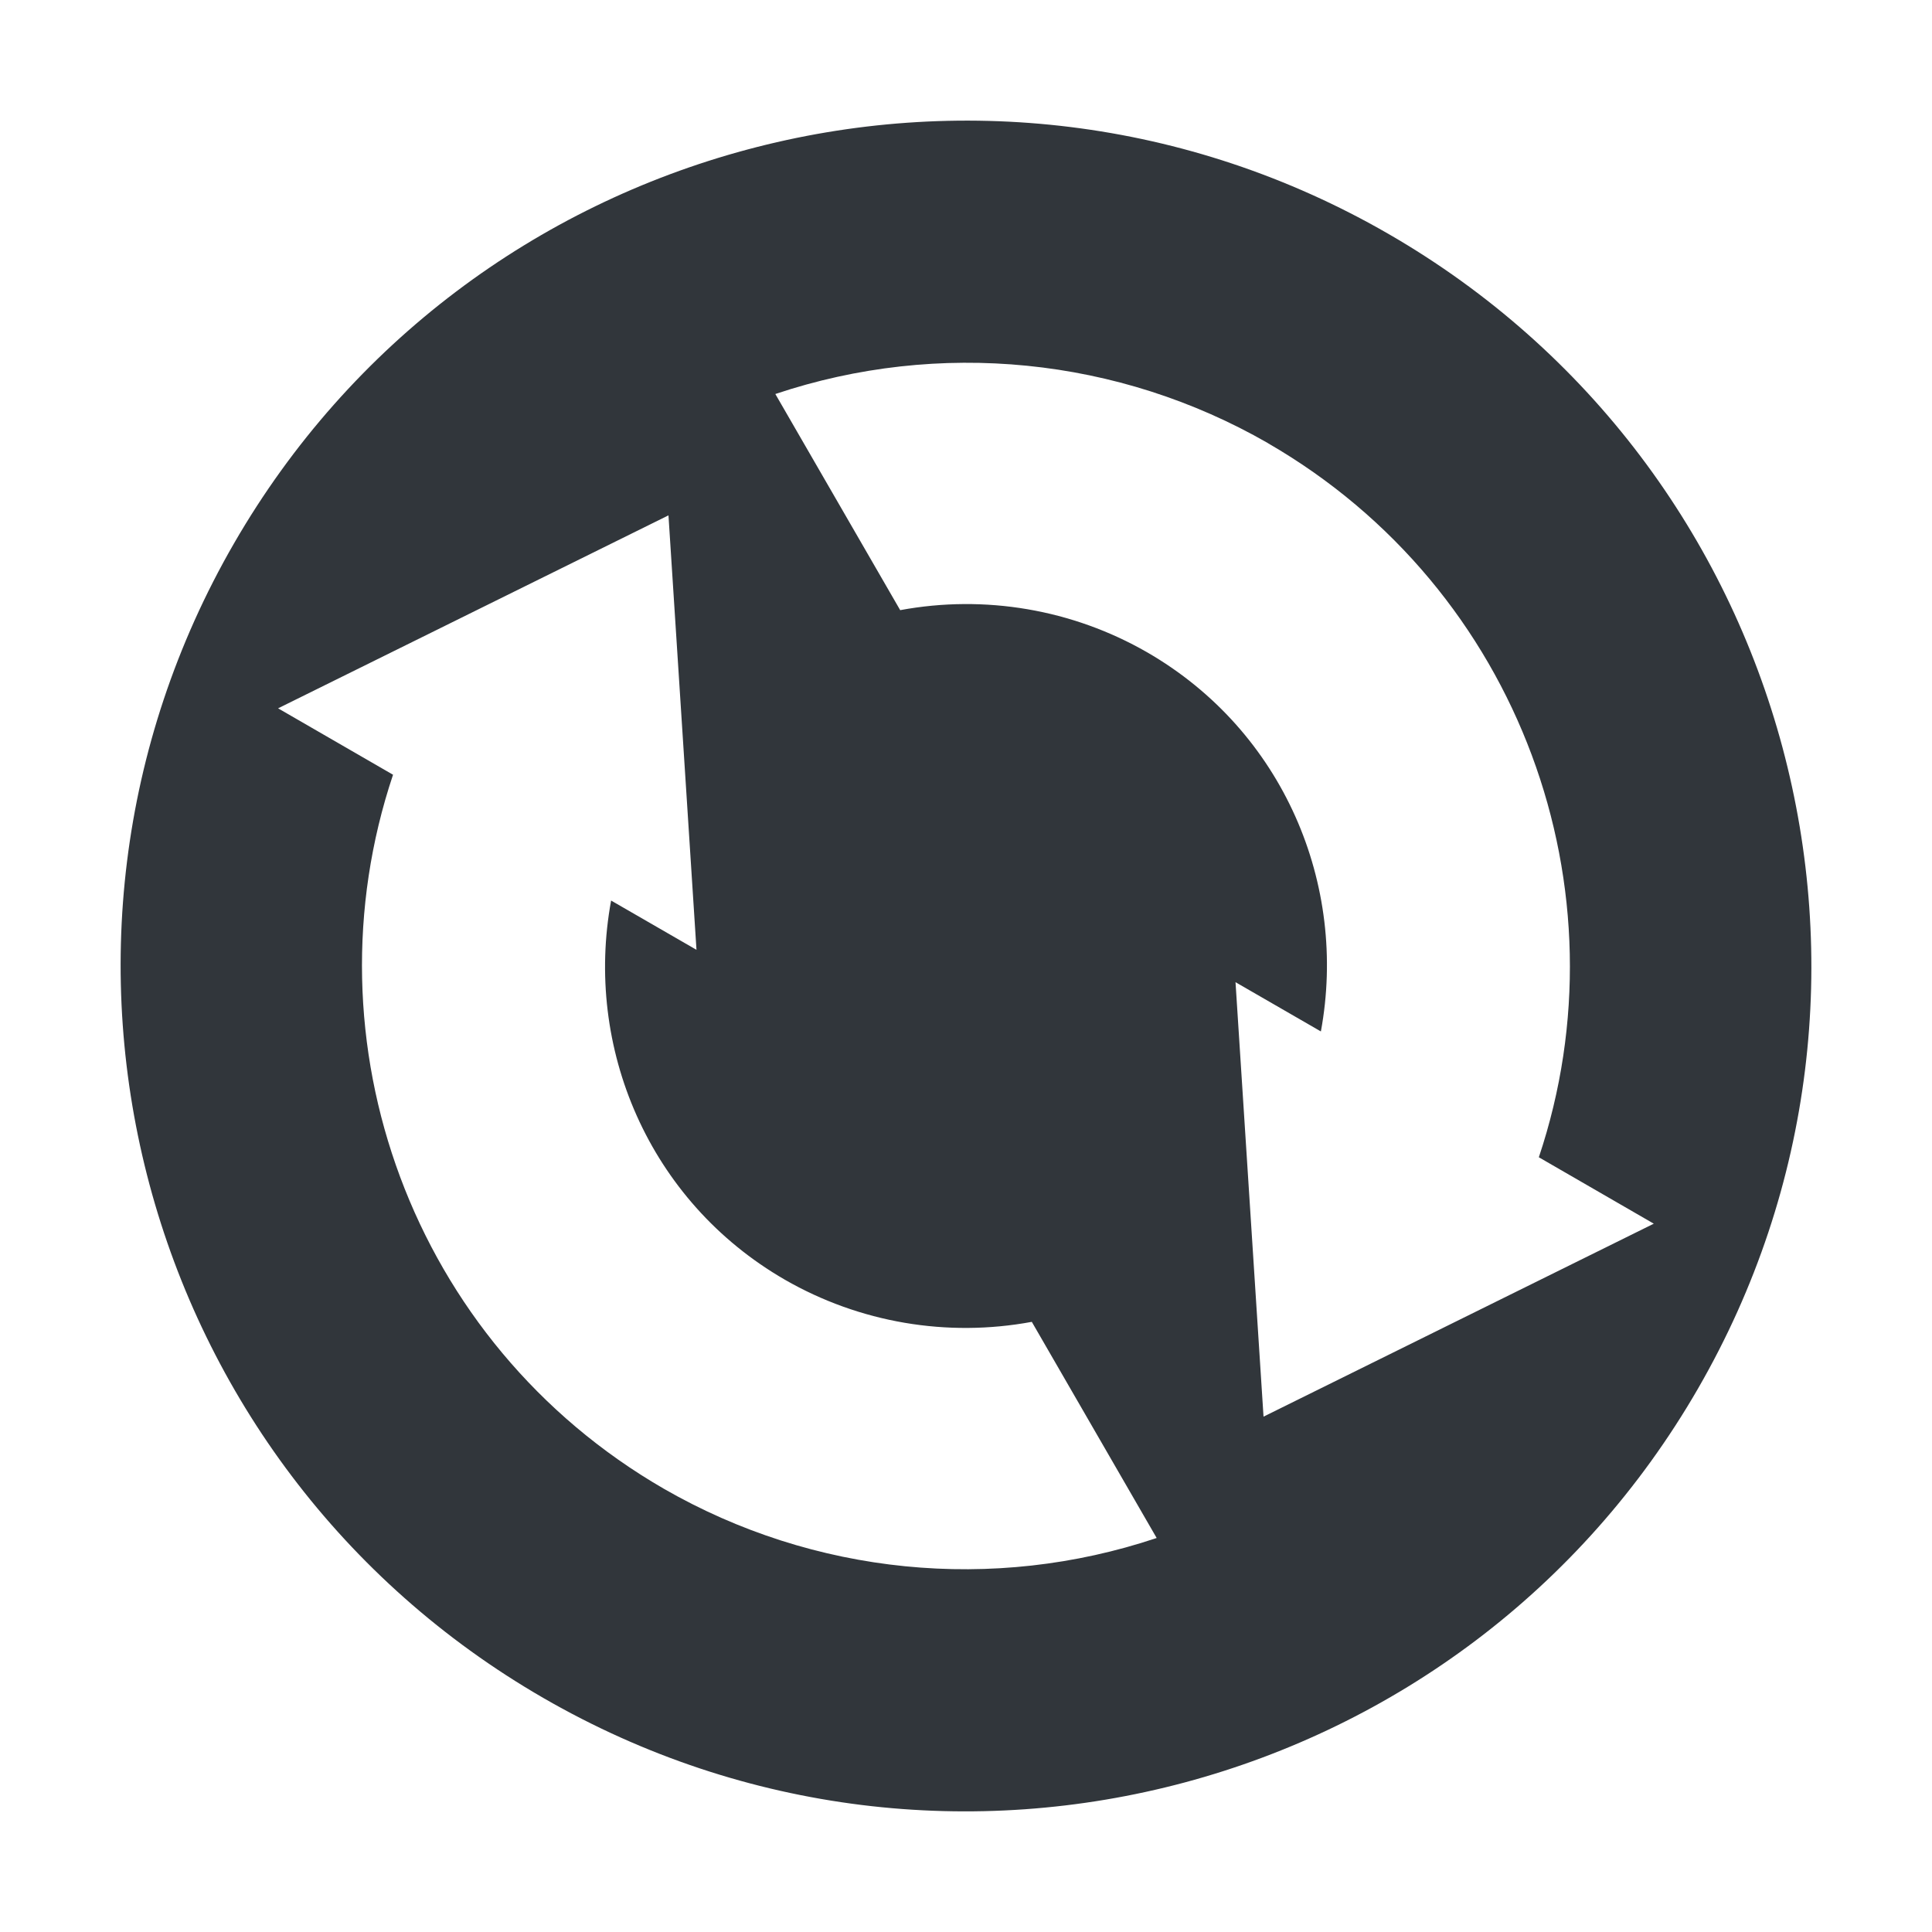 <svg height="16" width="16" xmlns="http://www.w3.org/2000/svg"><path d="m11.5 1.938c-3.348-1.933-7.629-.786-9.562 2.562-1.933 3.348-.786 7.629 2.562 9.562 3.348 1.933 7.629.786 9.562-2.562 1.933-3.348.786-7.629-2.562-9.562zm-1 1.732c2.095 1.21 2.984 3.706 2.244 5.914l.952.55-3.232 1.598-.232-3.598.707.408c.224-1.214-.309-2.488-1.439-3.14-.619-.356-1.344-.479-2.045-.349l-1.034-1.79c1.355-.454 2.84-.306 4.08.407zm-4.964.598.232 3.598-.707-.408c-.224 1.214.309 2.488 1.439 3.14.619.356 1.344.479 2.045.349l1.034 1.79c-1.355.454-2.84.306-4.08-.407-2.095-1.21-2.984-3.706-2.244-5.914l-.952-.55z" fill="#31363b"/></svg>
